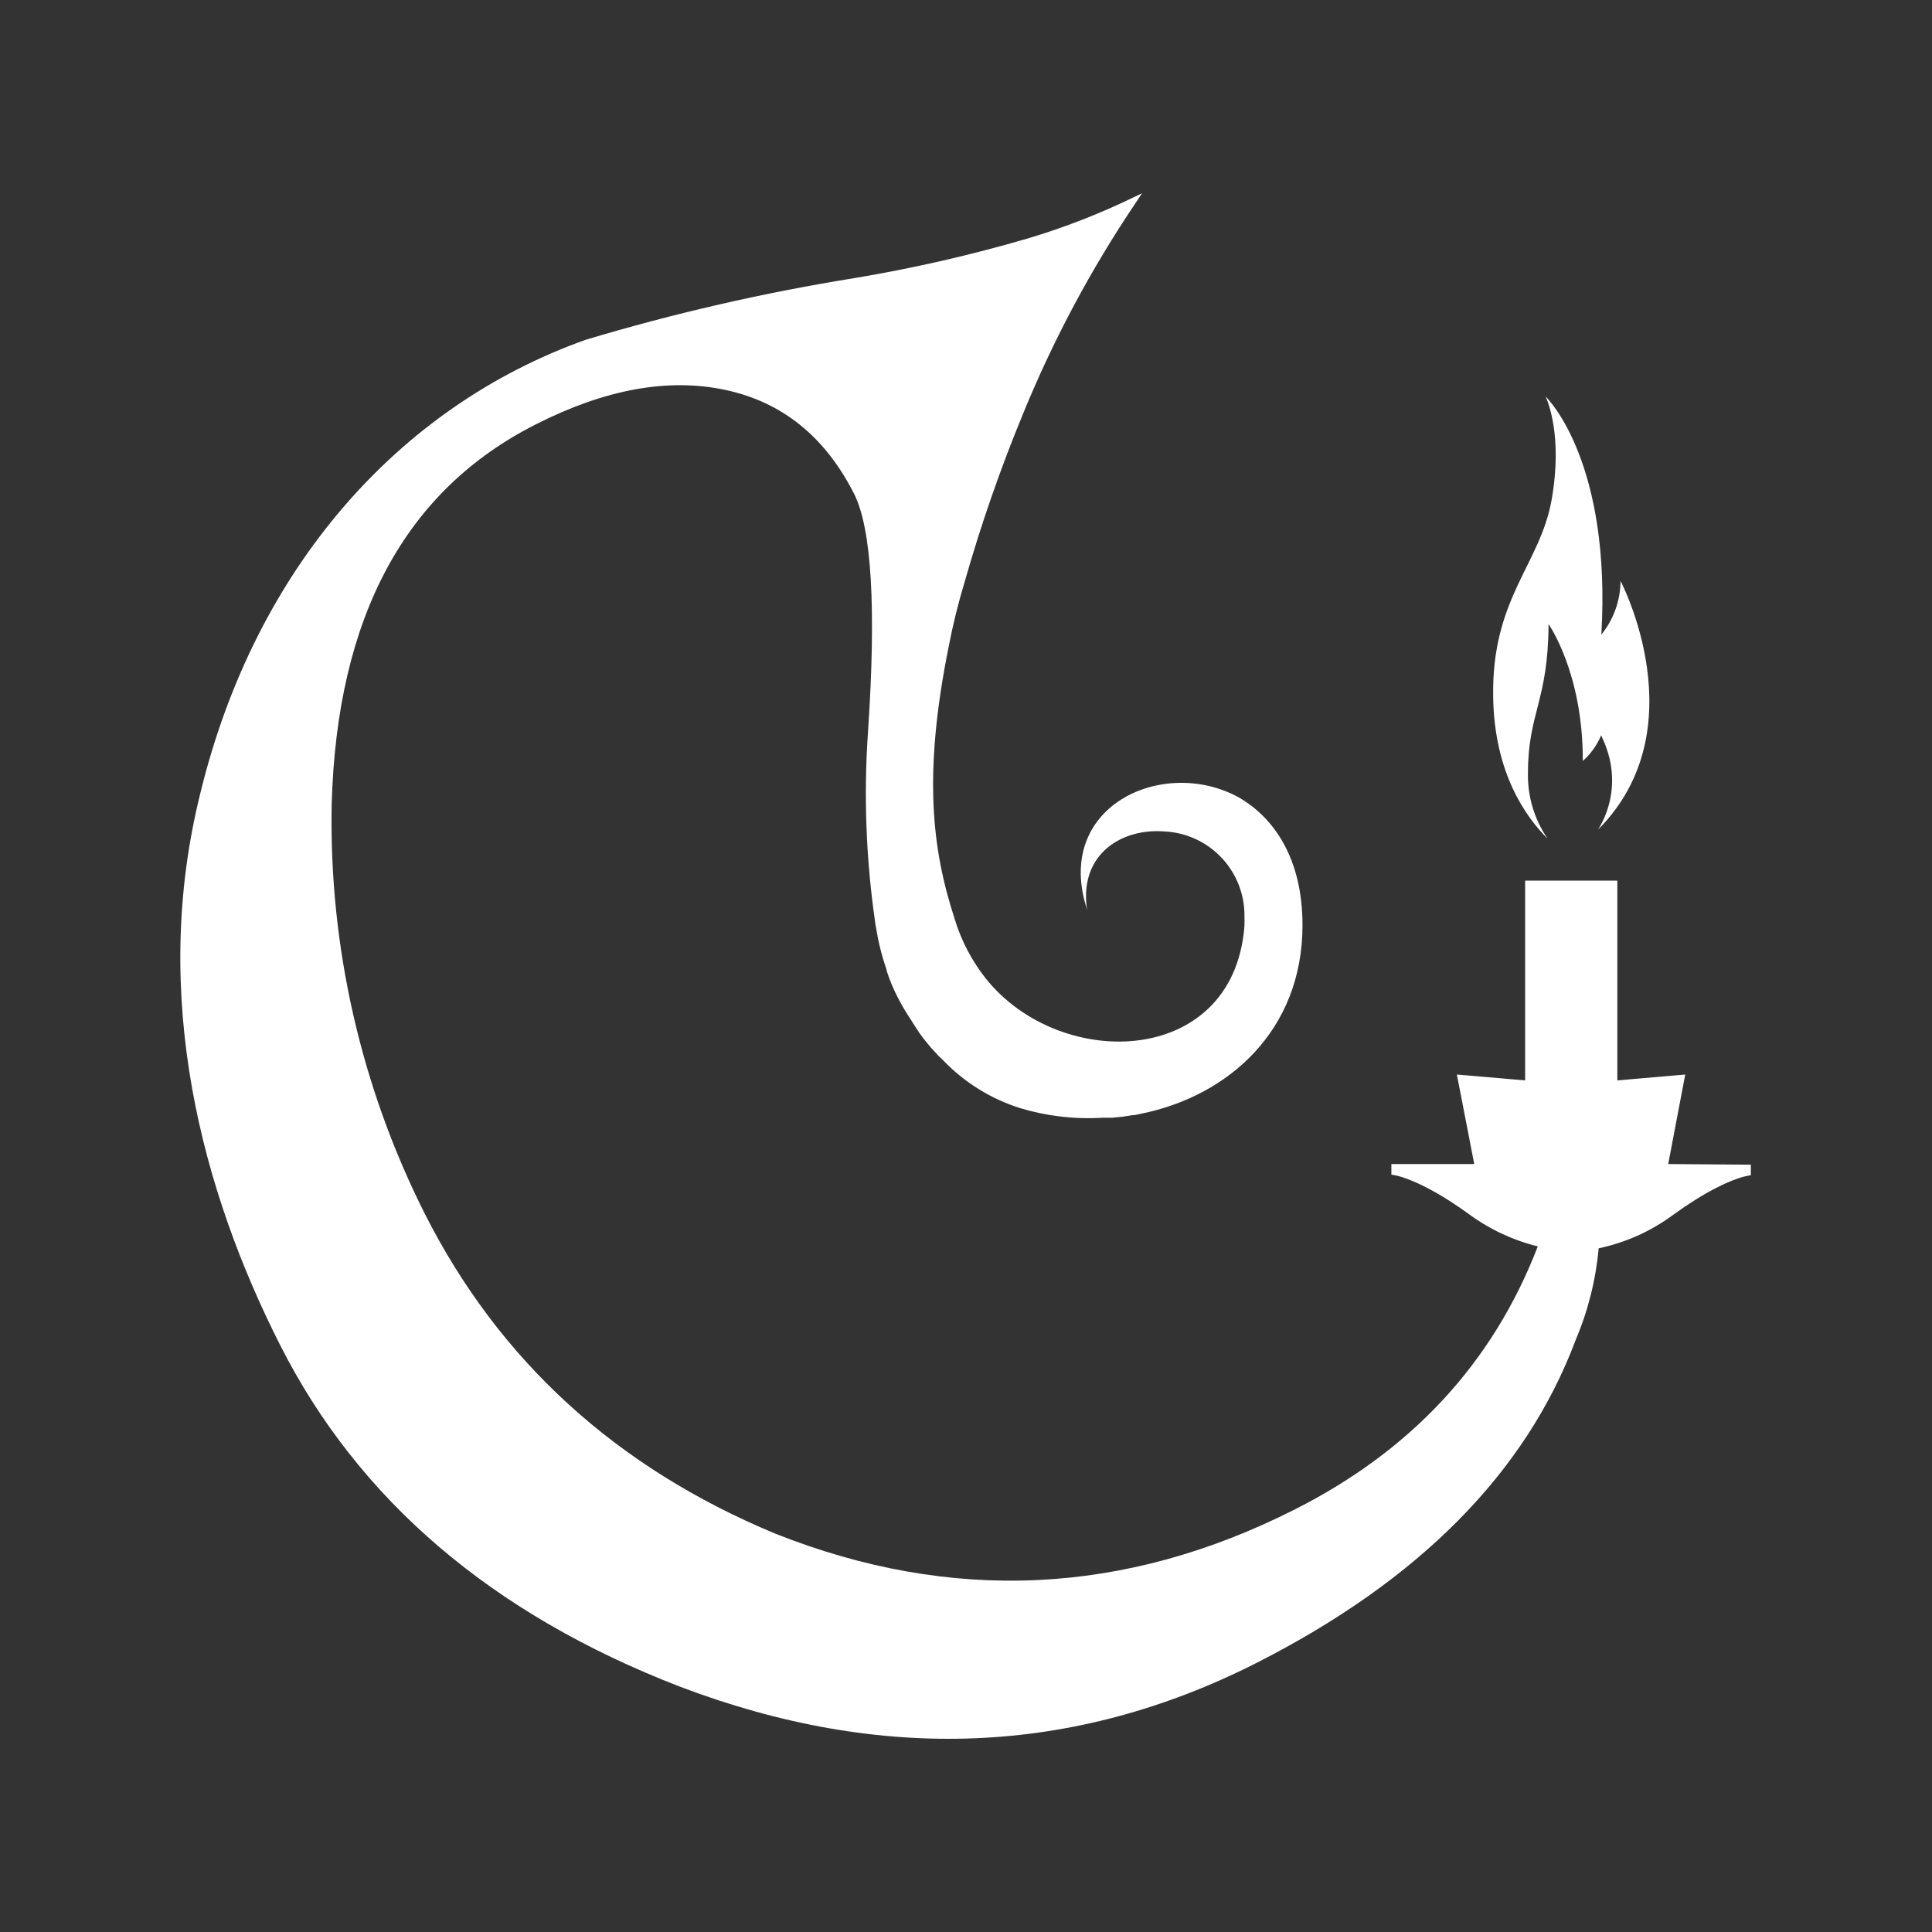 <svg width="150" height="150" viewBox="0 0 150 150" fill="none" xmlns="http://www.w3.org/2000/svg">
<rect x="0" y="0" width="150" height="150" fill="#333333" stroke="none"/>
<path d="M115.93 54.128C116.019 60.025 118.471 63.441 120.159 65.118C119.13 63.626 118.596 61.848 118.63 60.035C118.63 55.339 120.199 54.465 120.229 48.459C120.229 48.459 122.909 52.231 122.889 59.082C123.504 58.534 123.989 57.855 124.309 57.096C124.536 57.552 124.722 58.027 124.865 58.516C125.155 59.497 125.235 60.529 125.1 61.543C124.965 62.558 124.618 63.532 124.081 64.403C131.865 56.58 125.818 45.103 125.818 45.103C125.808 46.621 125.283 48.091 124.329 49.273C125.103 36.029 120.278 31.044 120 30.786C120.109 31.025 121.36 33.765 120.467 38.808C119.573 43.852 115.791 46.453 115.93 54.128Z" fill="white"/>
<path d="M129.521 90.376L130.841 83.426L125.57 83.882V68.374H118.411V83.882L113.11 83.426L114.46 90.376H108.026V91.2C108.026 91.2 110.012 91.329 114.092 94.297C115.681 95.46 117.482 96.299 119.394 96.769C115.919 105.784 109.631 112.592 100.53 117.192C87.326 123.877 73.876 124.502 60.182 119.068C47.831 113.932 38.767 105.658 32.988 94.248C28.027 84.404 25.543 73.498 25.751 62.477C26.148 47.916 31.443 38.067 41.636 32.93C46.99 30.217 51.879 29.33 56.3 30.27C60.721 31.21 64.057 33.897 66.308 38.331C67.678 41.045 68.038 47.217 67.39 56.848C67.05 61.768 67.237 66.71 67.946 71.591C67.946 71.75 68.005 71.919 68.025 72.068C68.199 73.169 68.472 74.252 68.839 75.304C68.839 75.304 68.839 75.304 68.839 75.364C69.057 76.047 69.329 76.711 69.653 77.35C69.931 77.886 70.219 78.402 70.537 78.888L70.726 79.177C70.914 79.494 71.133 79.812 71.361 80.169C71.553 80.448 71.758 80.716 71.977 80.973C72.172 81.223 72.381 81.462 72.602 81.688C72.792 81.911 72.998 82.12 73.218 82.314C74.862 84.029 76.91 85.306 79.175 86.027C81.245 86.655 83.409 86.91 85.569 86.781C85.817 86.781 86.085 86.781 86.333 86.781L87.157 86.702L87.912 86.583C88.13 86.583 88.338 86.523 88.567 86.474C95.318 85.124 101.126 80.05 101.126 71.829C101.126 66.677 98.932 63.49 96.162 61.901C90.304 58.694 81.706 62.596 84.427 70.698L84.367 70.41C83.871 66.279 87.107 64.304 90.374 64.552C92.078 64.624 93.686 65.361 94.853 66.605C96.02 67.848 96.654 69.499 96.619 71.204C96.638 71.632 96.618 72.061 96.559 72.485C95.258 83.207 81.359 83.098 76.008 75.255C75.165 74.041 74.522 72.7 74.101 71.283C72.364 65.932 71.659 60.114 73.655 50.206C73.983 48.497 74.401 46.807 74.906 45.142C76.16 40.735 77.665 36.402 79.413 32.166C81.761 26.41 84.695 20.91 88.17 15.755C88.329 15.506 88.507 15.248 88.676 15C88.497 15.089 88.329 15.179 88.14 15.258C85.441 16.574 82.638 17.667 79.76 18.524C75.37 19.806 70.908 20.828 66.397 21.582C59.316 22.72 52.318 24.325 45.448 26.388C30.884 31.59 19.803 44.179 15.564 61.544C11.593 77.429 15.743 92.58 21.75 104.434C27.845 116.467 38.184 125.303 52.765 130.943C68.432 136.9 83.344 136.297 97.502 129.136C110.177 122.709 118.451 114.352 122.323 104.067C123.29 101.792 123.897 99.38 124.12 96.918C126.198 96.481 128.158 95.604 129.869 94.347C133.959 91.368 135.935 91.249 135.935 91.249V90.425L129.521 90.376Z" fill="white"/>
</svg>
